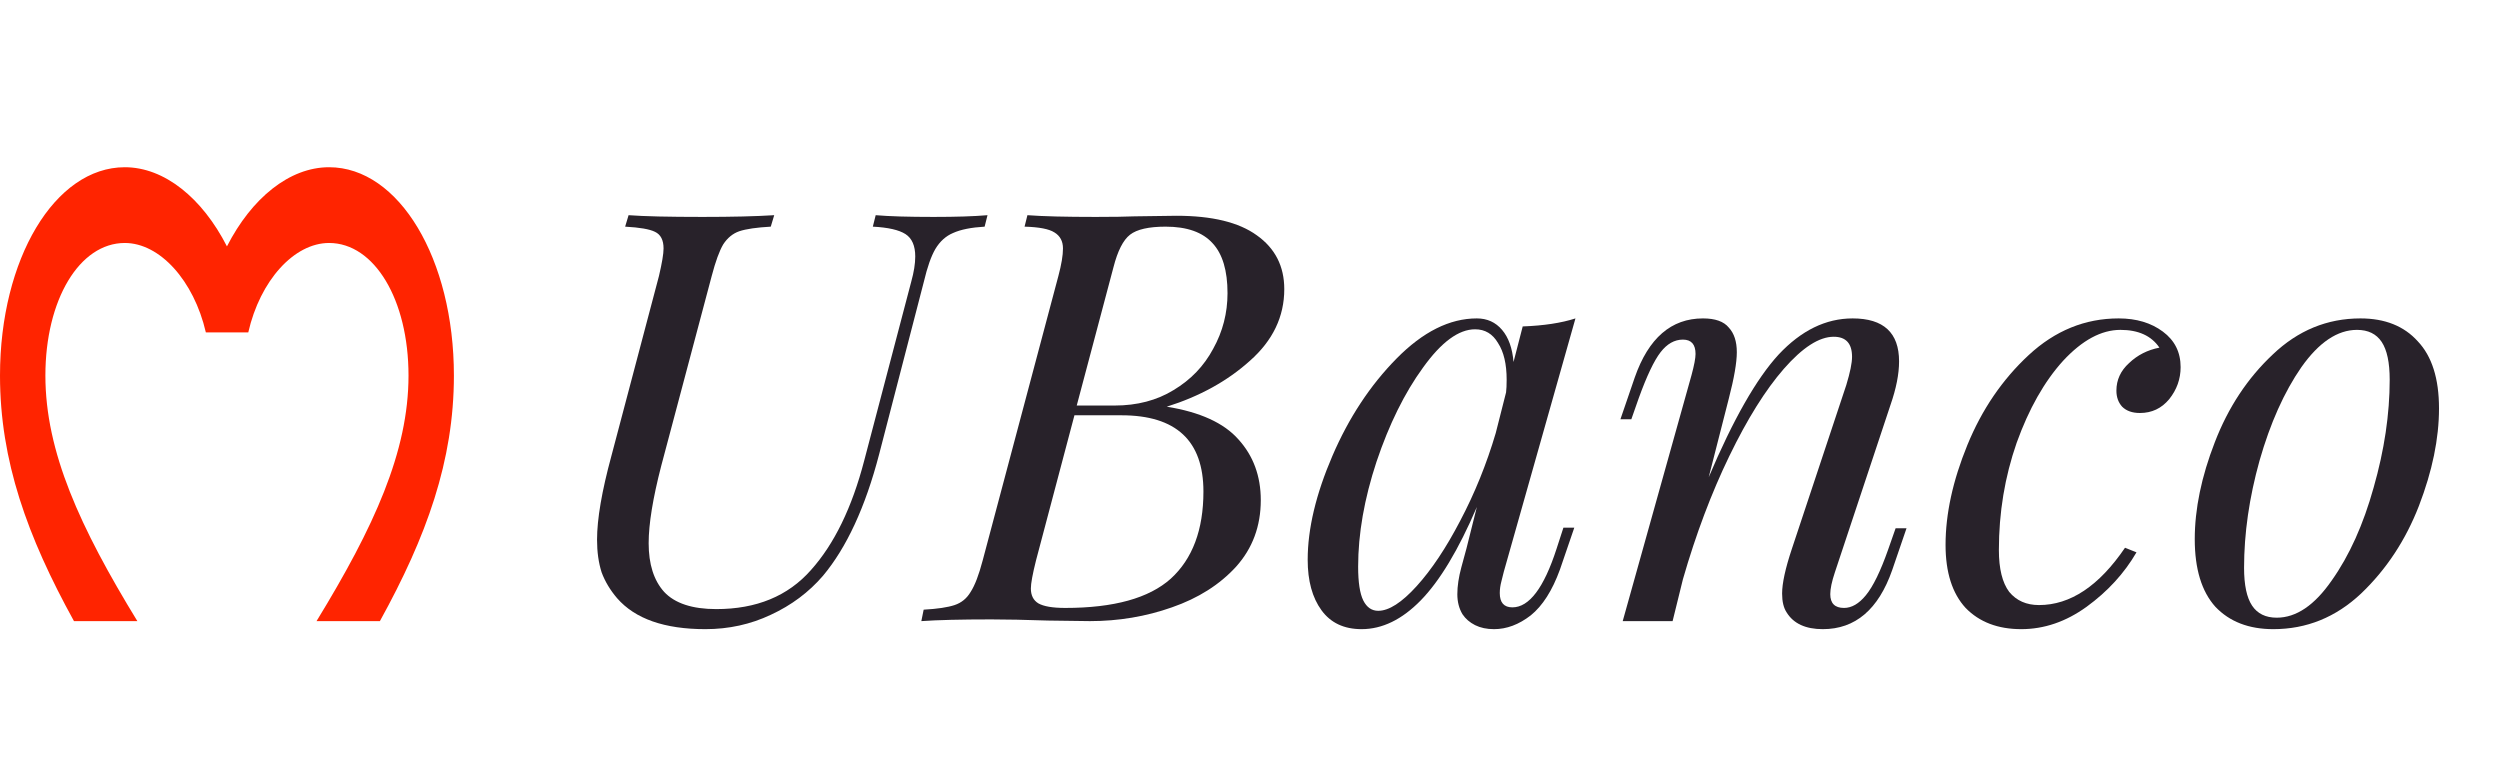 <svg width="121" height="37" viewBox="0 0 121 37" fill="none" xmlns="http://www.w3.org/2000/svg">
<path fill-rule="evenodd" clip-rule="evenodd" d="M10.984 11.925C12.182 9.579 14.016 8.094 15.927 8.094C19.311 8.094 21.969 12.53 21.969 18.177C21.969 22.298 20.648 25.966 18.387 30.062H15.32C18.1 25.517 19.772 21.865 19.772 18.177C19.772 14.51 18.124 11.76 15.927 11.76C14.236 11.76 12.588 13.575 12.017 16.087H9.963C9.381 13.575 7.733 11.76 6.041 11.76C3.845 11.76 2.197 14.51 2.197 18.177C2.197 21.865 3.868 25.517 6.648 30.062H3.58C1.32 25.963 0 22.297 0 18.177C0 12.53 2.658 8.094 6.041 8.094C7.953 8.094 9.787 9.579 10.984 11.925Z" fill="#FF2400"/>
<path d="M44.104 13.634C44.233 13.172 44.298 12.765 44.298 12.414C44.298 11.896 44.141 11.535 43.827 11.331C43.512 11.128 42.985 11.008 42.245 10.97L42.383 10.415C43.031 10.471 43.965 10.499 45.186 10.499C46.278 10.499 47.147 10.471 47.795 10.415L47.656 10.97C47.008 11.008 46.5 11.109 46.13 11.276C45.778 11.424 45.492 11.683 45.27 12.053C45.066 12.404 44.881 12.931 44.715 13.634L42.55 21.987C41.884 24.54 40.977 26.501 39.831 27.87C39.146 28.666 38.304 29.295 37.305 29.757C36.325 30.22 35.27 30.451 34.142 30.451C32.162 30.451 30.738 29.951 29.868 28.953C29.535 28.564 29.285 28.148 29.119 27.704C28.971 27.241 28.897 26.714 28.897 26.122C28.897 25.123 29.128 23.773 29.591 22.07L31.894 13.357C32.042 12.728 32.116 12.284 32.116 12.025C32.116 11.618 31.977 11.35 31.7 11.22C31.441 11.091 30.96 11.008 30.257 10.97L30.423 10.415C31.163 10.471 32.356 10.499 34.003 10.499C35.428 10.499 36.584 10.471 37.472 10.415L37.305 10.97C36.621 11.008 36.112 11.082 35.779 11.193C35.465 11.303 35.206 11.516 35.002 11.831C34.817 12.145 34.632 12.654 34.447 13.357L32.005 22.542C31.598 24.115 31.395 25.363 31.395 26.288C31.395 27.306 31.644 28.092 32.144 28.647C32.662 29.202 33.504 29.48 34.669 29.48C36.611 29.48 38.138 28.851 39.248 27.593C40.376 26.335 41.236 24.568 41.828 22.293L44.104 13.634Z" fill="#28222A"/>
<path d="M56.471 19.684C58.08 19.943 59.236 20.47 59.939 21.266C60.661 22.061 61.022 23.042 61.022 24.207C61.022 25.465 60.624 26.538 59.828 27.426C59.033 28.296 57.997 28.953 56.72 29.396C55.462 29.84 54.139 30.062 52.752 30.062L50.726 30.035C49.616 29.998 48.7 29.979 47.979 29.979C46.499 29.979 45.37 30.007 44.593 30.062L44.705 29.508C45.37 29.471 45.87 29.396 46.203 29.285C46.536 29.174 46.795 28.962 46.98 28.647C47.184 28.333 47.378 27.824 47.563 27.121L51.226 13.357C51.374 12.802 51.448 12.358 51.448 12.025C51.448 11.674 51.309 11.415 51.032 11.248C50.773 11.082 50.291 10.989 49.589 10.97L49.727 10.415C50.467 10.471 51.568 10.499 53.029 10.499C53.862 10.499 54.491 10.489 54.916 10.471L56.942 10.443C58.663 10.443 59.958 10.758 60.827 11.387C61.715 12.016 62.159 12.885 62.159 13.995C62.159 15.327 61.604 16.483 60.494 17.464C59.403 18.445 58.062 19.184 56.471 19.684ZM52.114 19.628H53.945C55.037 19.628 55.989 19.379 56.803 18.879C57.636 18.38 58.274 17.714 58.718 16.881C59.181 16.049 59.412 15.152 59.412 14.19C59.412 13.098 59.172 12.293 58.691 11.775C58.209 11.239 57.451 10.97 56.415 10.97C55.601 10.97 55.028 11.1 54.694 11.359C54.361 11.618 54.093 12.145 53.89 12.941L52.114 19.628ZM51.559 29.424C53.908 29.424 55.61 28.953 56.665 28.009C57.719 27.047 58.246 25.641 58.246 23.791C58.246 21.331 56.924 20.1 54.278 20.1H52.003L50.144 27.121C49.977 27.787 49.894 28.24 49.894 28.481C49.894 28.814 50.014 29.054 50.255 29.202C50.514 29.35 50.948 29.424 51.559 29.424Z" fill="#28222A"/>
<path d="M75.669 25.539H76.196L75.502 27.565C75.132 28.582 74.661 29.323 74.087 29.785C73.514 30.229 72.922 30.451 72.311 30.451C71.96 30.451 71.654 30.386 71.395 30.257C71.136 30.127 70.933 29.951 70.785 29.73C70.618 29.452 70.535 29.128 70.535 28.758C70.535 28.37 70.6 27.935 70.73 27.454C70.859 26.973 70.942 26.668 70.979 26.538L71.479 24.54C70.591 26.612 69.684 28.12 68.759 29.064C67.853 29.988 66.9 30.451 65.901 30.451C65.05 30.451 64.403 30.146 63.959 29.535C63.514 28.925 63.292 28.111 63.292 27.093C63.292 25.595 63.69 23.921 64.486 22.07C65.281 20.221 66.317 18.648 67.594 17.353C68.87 16.058 70.165 15.411 71.479 15.411C71.978 15.411 72.385 15.595 72.7 15.966C73.014 16.335 73.199 16.854 73.255 17.52L73.699 15.799C74.716 15.762 75.567 15.633 76.252 15.411L72.783 27.676C72.764 27.75 72.728 27.898 72.672 28.12C72.617 28.323 72.589 28.518 72.589 28.703C72.589 29.165 72.792 29.396 73.199 29.396C74.013 29.396 74.725 28.453 75.336 26.566L75.669 25.539ZM66.706 29.563C67.224 29.563 67.844 29.165 68.565 28.37C69.287 27.574 69.99 26.52 70.674 25.206C71.377 23.874 71.951 22.459 72.394 20.96L72.894 18.99C72.912 18.842 72.922 18.639 72.922 18.38C72.922 17.621 72.783 17.029 72.505 16.604C72.246 16.16 71.876 15.938 71.395 15.938C70.6 15.938 69.758 16.558 68.87 17.797C67.982 19.018 67.233 20.535 66.623 22.348C66.031 24.142 65.734 25.835 65.734 27.426C65.734 28.185 65.818 28.73 65.984 29.064C66.151 29.396 66.391 29.563 66.706 29.563Z" fill="#28222A"/>
<path d="M92.276 25.567L91.582 27.593C90.916 29.498 89.797 30.451 88.224 30.451C87.392 30.451 86.809 30.183 86.476 29.646C86.328 29.424 86.254 29.119 86.254 28.73C86.254 28.231 86.411 27.509 86.726 26.566L89.362 18.63C89.547 18.019 89.639 17.566 89.639 17.27C89.639 16.622 89.343 16.299 88.751 16.299C88.048 16.299 87.244 16.817 86.337 17.852C85.449 18.87 84.57 20.276 83.701 22.07C82.831 23.865 82.082 25.854 81.453 28.037L80.954 30.062H78.539L81.869 18.158C81.999 17.677 82.064 17.334 82.064 17.131C82.064 16.669 81.86 16.437 81.453 16.437C81.046 16.437 80.685 16.641 80.371 17.048C80.056 17.455 79.705 18.195 79.316 19.268L78.956 20.294H78.428L79.122 18.269C79.788 16.363 80.889 15.411 82.424 15.411C83.016 15.411 83.433 15.559 83.673 15.854C83.932 16.132 84.062 16.53 84.062 17.048C84.062 17.547 83.932 18.297 83.673 19.296L82.702 23.097C83.886 20.304 85.014 18.324 86.087 17.159C87.179 15.993 88.372 15.411 89.667 15.411C91.166 15.411 91.915 16.104 91.915 17.492C91.915 18.102 91.776 18.805 91.499 19.601L88.807 27.704C88.659 28.148 88.585 28.499 88.585 28.758C88.585 29.202 88.807 29.424 89.251 29.424C89.621 29.424 89.972 29.221 90.305 28.814C90.657 28.388 91.018 27.648 91.388 26.594L91.748 25.567H92.276Z" fill="#28222A"/>
<path d="M102.629 15.966C101.704 15.966 100.779 16.465 99.853 17.464C98.947 18.463 98.198 19.786 97.606 21.432C97.032 23.079 96.746 24.808 96.746 26.622C96.746 27.528 96.912 28.203 97.245 28.647C97.597 29.073 98.078 29.285 98.688 29.285C100.205 29.285 101.593 28.36 102.851 26.511L103.406 26.733C102.814 27.75 102.009 28.629 100.991 29.369C99.992 30.09 98.938 30.451 97.828 30.451C96.699 30.451 95.802 30.109 95.136 29.424C94.489 28.721 94.165 27.704 94.165 26.372C94.165 24.873 94.516 23.264 95.219 21.543C95.922 19.823 96.912 18.37 98.189 17.186C99.465 16.003 100.917 15.411 102.545 15.411C103.396 15.411 104.109 15.623 104.682 16.049C105.256 16.474 105.542 17.048 105.542 17.769C105.542 18.343 105.357 18.861 104.987 19.323C104.617 19.767 104.146 19.989 103.572 19.989C103.202 19.989 102.915 19.887 102.712 19.684C102.527 19.48 102.434 19.221 102.434 18.907C102.434 18.389 102.638 17.945 103.045 17.575C103.452 17.186 103.942 16.937 104.516 16.826C104.127 16.252 103.498 15.966 102.629 15.966Z" fill="#28222A"/>
<path d="M106.226 26.094C106.226 24.633 106.55 23.07 107.197 21.404C107.845 19.721 108.779 18.306 110 17.159C111.221 15.993 112.636 15.411 114.246 15.411C115.43 15.411 116.355 15.78 117.021 16.52C117.705 17.242 118.048 18.324 118.048 19.767C118.048 21.229 117.724 22.801 117.076 24.485C116.429 26.15 115.495 27.565 114.274 28.73C113.053 29.878 111.637 30.451 110.028 30.451C108.844 30.451 107.91 30.09 107.225 29.369C106.559 28.629 106.226 27.537 106.226 26.094ZM114.079 15.966C113.136 15.966 112.239 16.567 111.388 17.769C110.555 18.972 109.88 20.48 109.362 22.293C108.862 24.087 108.613 25.817 108.613 27.482C108.613 28.314 108.742 28.925 109.001 29.313C109.26 29.702 109.658 29.896 110.194 29.896C111.138 29.896 112.026 29.295 112.858 28.092C113.709 26.89 114.385 25.391 114.884 23.597C115.402 21.784 115.661 20.045 115.661 18.38C115.661 17.547 115.532 16.937 115.273 16.548C115.014 16.16 114.616 15.966 114.079 15.966Z" fill="#28222A"/>
</svg>
